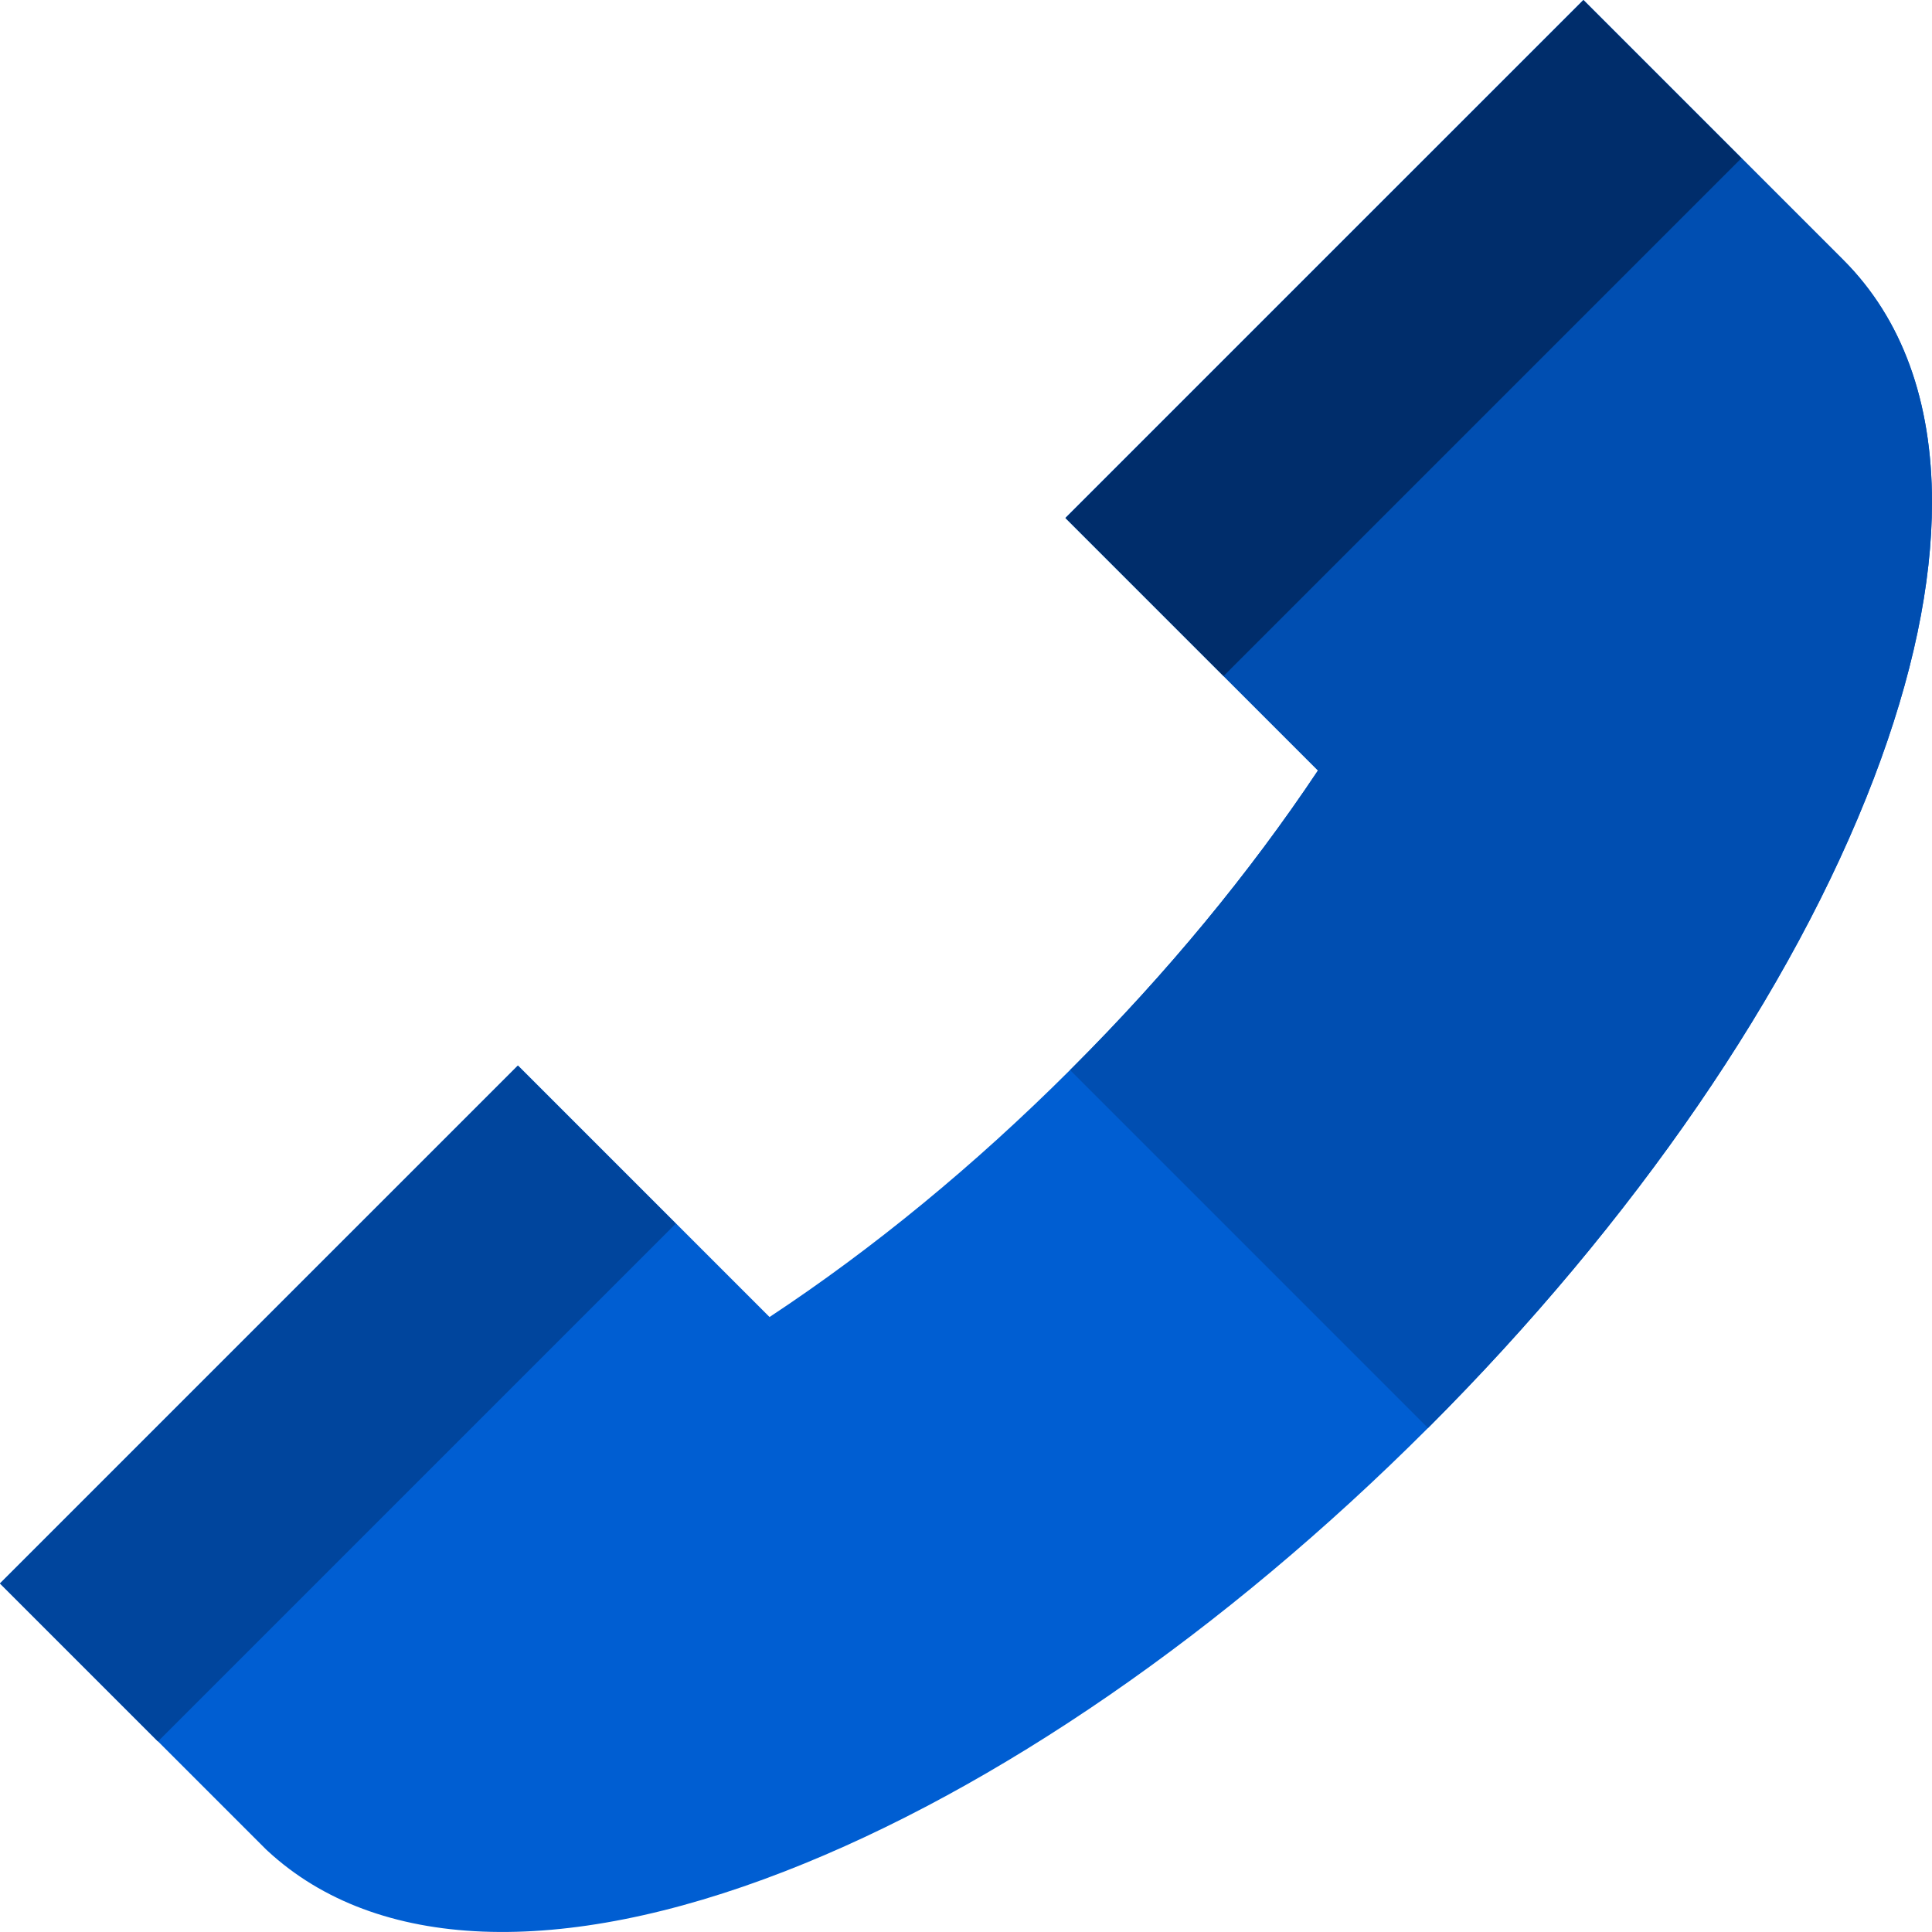 <?xml version="1.0" encoding="iso-8859-1"?>
<!-- Generator: Adobe Illustrator 19.0.0, SVG Export Plug-In . SVG Version: 6.00 Build 0)  -->
<svg version="1.1" id="Capa_1" xmlns="http://www.w3.org/2000/svg" xmlns:xlink="http://www.w3.org/1999/xlink" x="0px" y="0px"
	 viewBox="0 0 512 512" style="enable-background:new 0 0 512 512;" xml:space="preserve">
<path style="fill:#005ED2;" d="M419.619,0.007l68.887,68.887C504.138,84.526,512,106.447,512,133.128
	c0,21.544-5.123,46.176-15.411,73.128c-21.53,56.379-63.494,117.525-118.151,172.182c-54.01,54.01-114.53,95.732-170.404,117.468
	c-59.573,23.173-108.261,21.26-137.105-5.393l-0.441-0.412L0,419.613l137.269-137.255l66.667,66.668
	c27.549-18.2,54.287-40.171,79.631-65.458c0.213-0.199,0.419-0.405,0.627-0.612c25.052-25.052,46.901-51.513,65.08-78.77
	l-66.923-66.923L419.619,0.007z"/>
<path style="fill:#004EB1;" d="M419.619,0.007l68.887,68.887C504.138,84.526,512,106.447,512,133.128
	c0,21.544-5.123,46.176-15.411,73.128c-21.53,56.379-63.494,117.525-118.151,172.182l-94.871-94.871
	c0.213-0.199,0.419-0.405,0.627-0.612c25.052-25.052,46.901-51.513,65.08-78.77l-66.923-66.923L419.619,0.007z"/>
<rect x="342.312" y="-7.489" transform="matrix(-0.707 -0.707 0.707 -0.707 571.564 415.88)" style="fill:#002D6B;" width="59.204" height="194.108"/>
<rect x="59.972" y="274.856" transform="matrix(-0.707 -0.707 0.707 -0.707 -110.067 698.229)" style="fill:#00459D;" width="59.204" height="194.108"/>
<g>
</g>
<g>
</g>
<g>
</g>
<g>
</g>
<g>
</g>
<g>
</g>
<g>
</g>
<g>
</g>
<g>
</g>
<g>
</g>
<g>
</g>
<g>
</g>
<g>
</g>
<g>
</g>
<g>
</g>
</svg>

